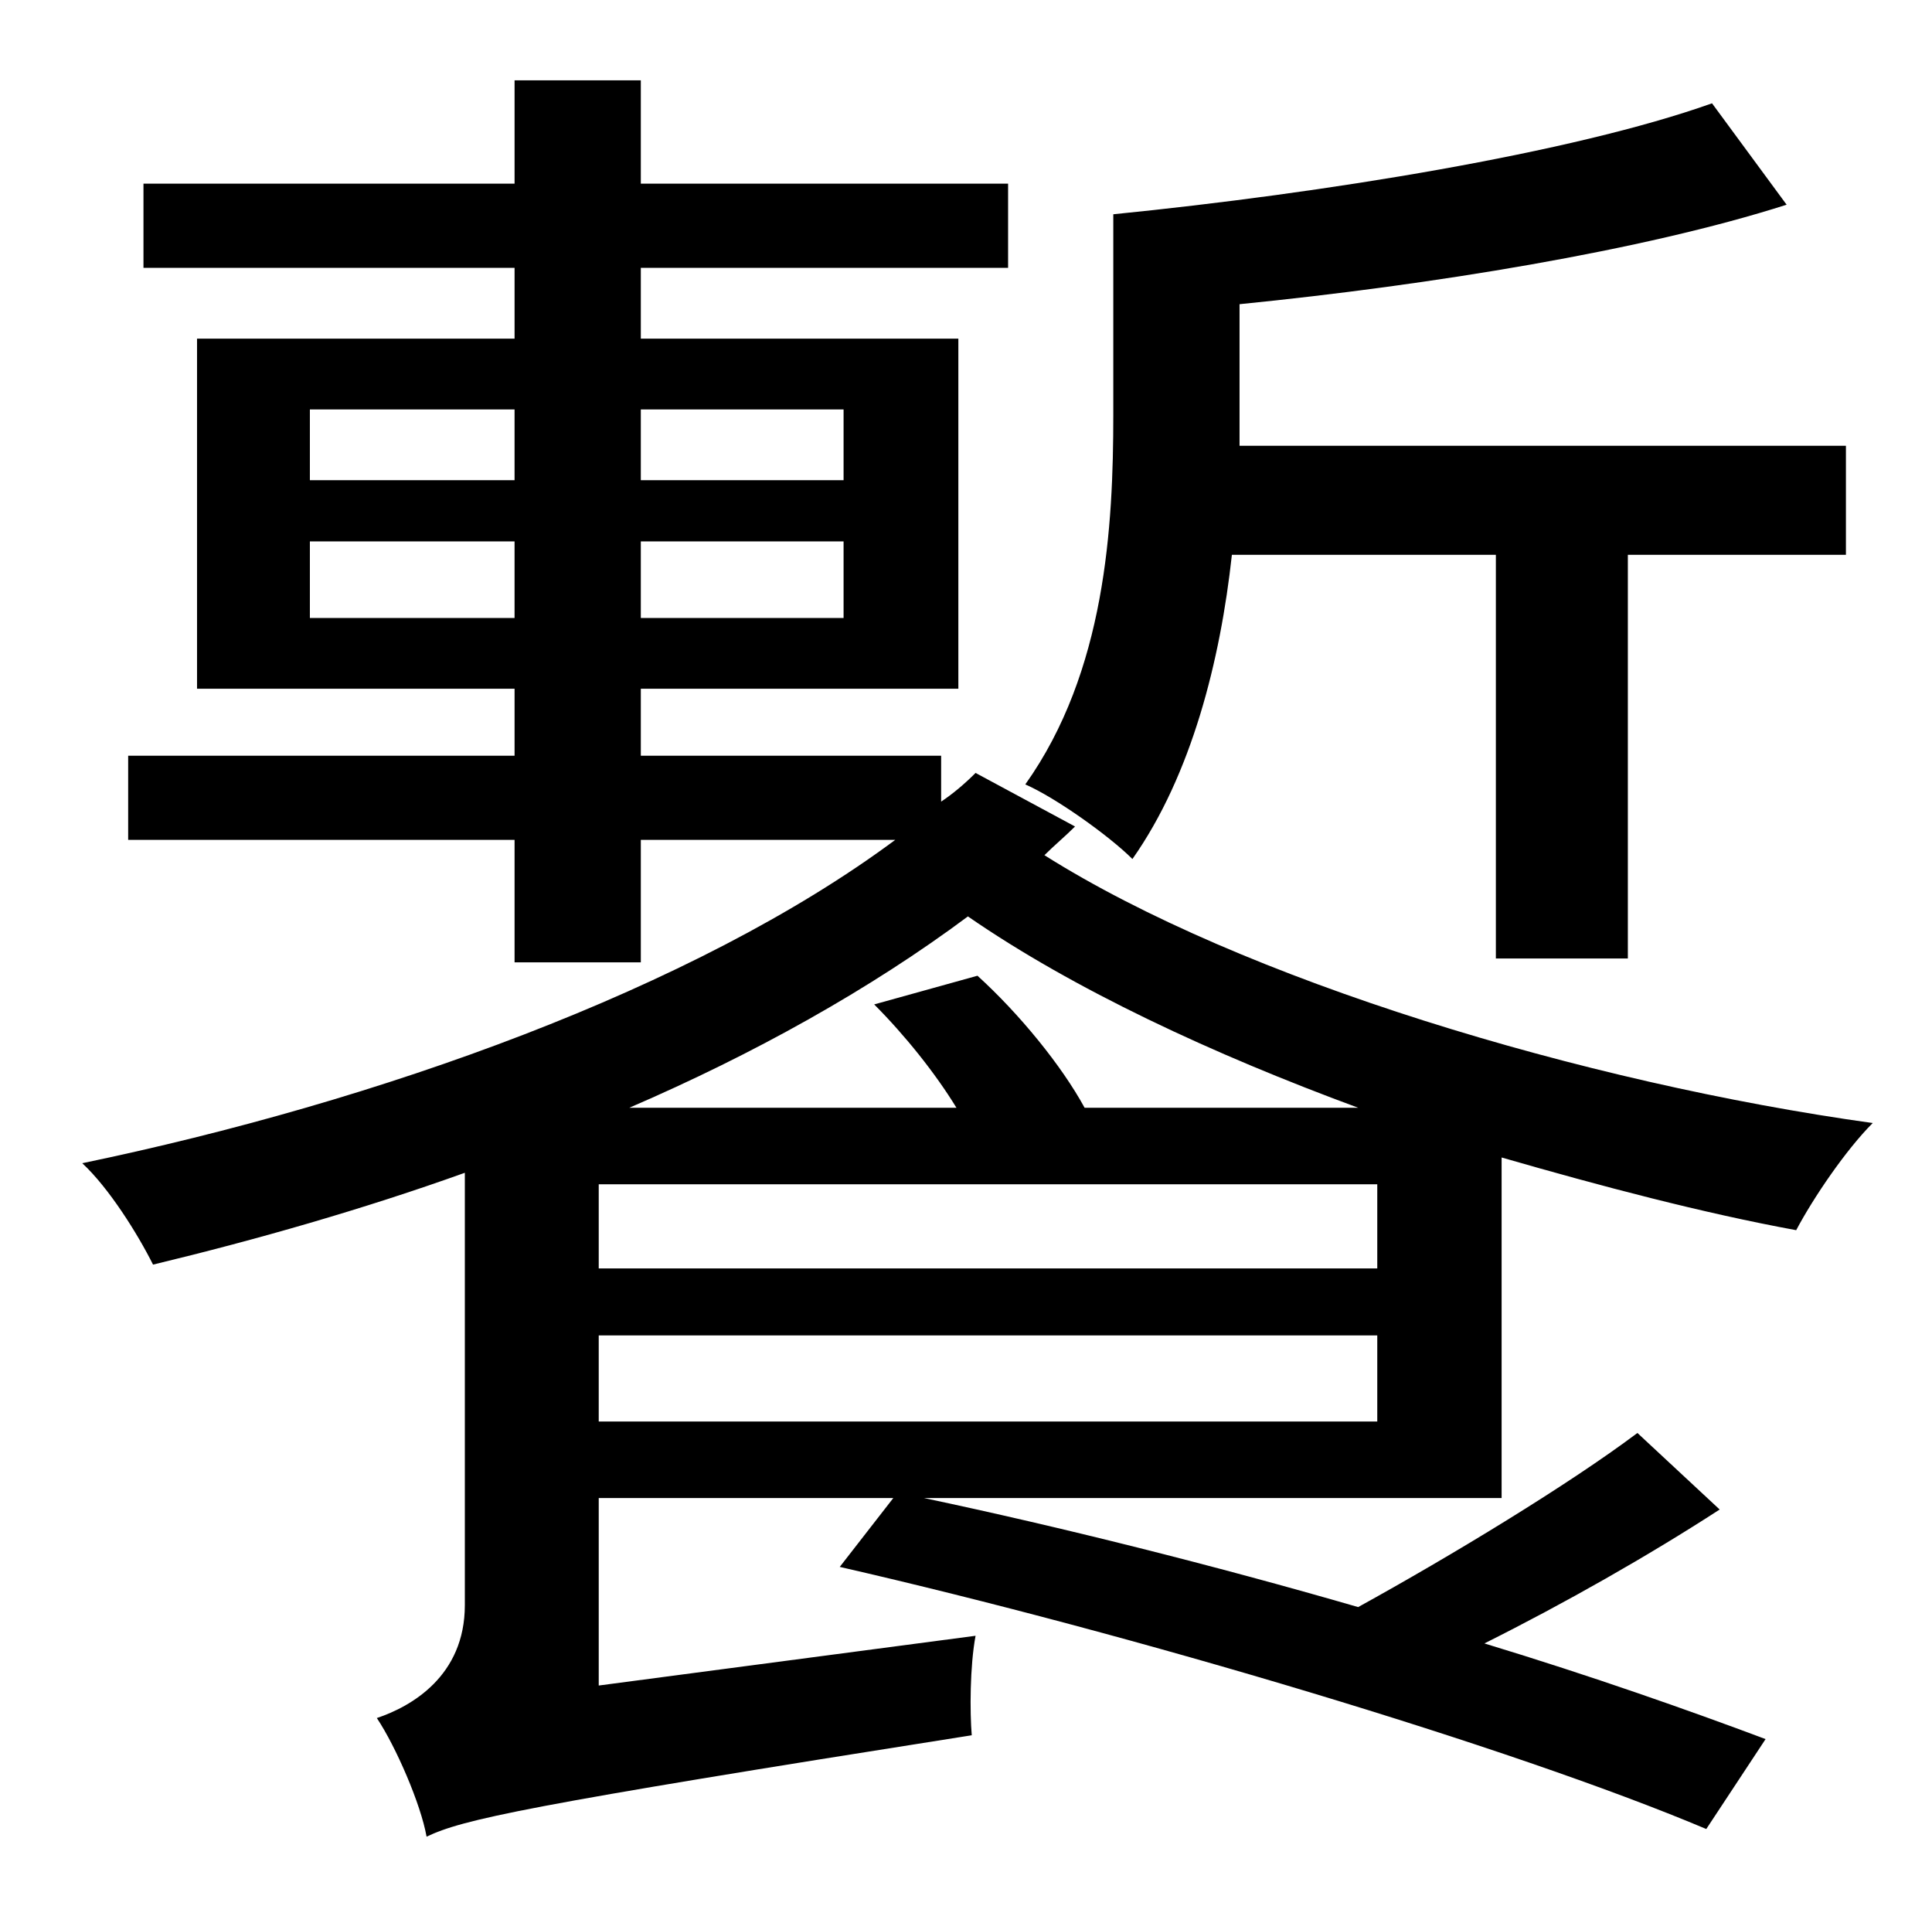 <?xml version="1.0" standalone="no"?>
<!DOCTYPE svg PUBLIC "-//W3C//DTD SVG 1.1//EN" "http://www.w3.org/Graphics/SVG/1.1/DTD/svg11.dtd" >
<svg xmlns="http://www.w3.org/2000/svg" xmlns:xlink="http://www.w3.org/1999/xlink" version="1.1" viewBox="-10 0 1010 1000">
   <path fill="currentColor"
d="M772 290h-138c-6 55 -21 115 -52 159c-12 -12 -40 -32 -56 -39c42 -59 46 -135 46 -193v-105c110 -11 240 -32 313 -58l39 53c-75 24 -186 42 -286 52v59v15h317v57h-114v211h-69v-211zM303 698v45h407v-45h-407zM557 579h143c-76 -28 -149 -62 -204 -100
c-51 38 -112 72 -177 100h171c-11 -18 -27 -38 -43 -54l54 -15c22 20 44 47 56 69zM303 619v44h407v-44h-407zM152 323h107v-40h-107v40zM152 214v37h107v-37h-107zM431 214h-106v37h106v-37zM431 323v-40h-106v40h106zM775 783h-302c71 15 151 35 227 57
c49 -27 110 -64 146 -91l43 40c-37 24 -81 49 -123 70c56 17 107 35 147 50l-31 47c-102 -43 -300 -102 -453 -137l28 -36h-154v98l197 -26c-3 16 -3 40 -2 52c-235 37 -266 44 -285 53c-3 -17 -16 -47 -26 -62c18 -6 46 -22 46 -59v-226c-53 19 -109 35 -163 48
c-8 -16 -23 -40 -37 -53c154 -32 320 -91 425 -169h-133v64h-66v-64h-202v-44h202v-35h-166v-183h166v-37h-194v-44h194v-54h66v54h192v44h-192v37h166v183h-166v35h157v24c6 -4 12 -9 18 -15l52 28c-5 5 -11 10 -16 15c103 65 282 119 433 140c-14 14 -31 39 -40 56
c-49 -9 -102 -23 -154 -38v178z" />
</svg>
